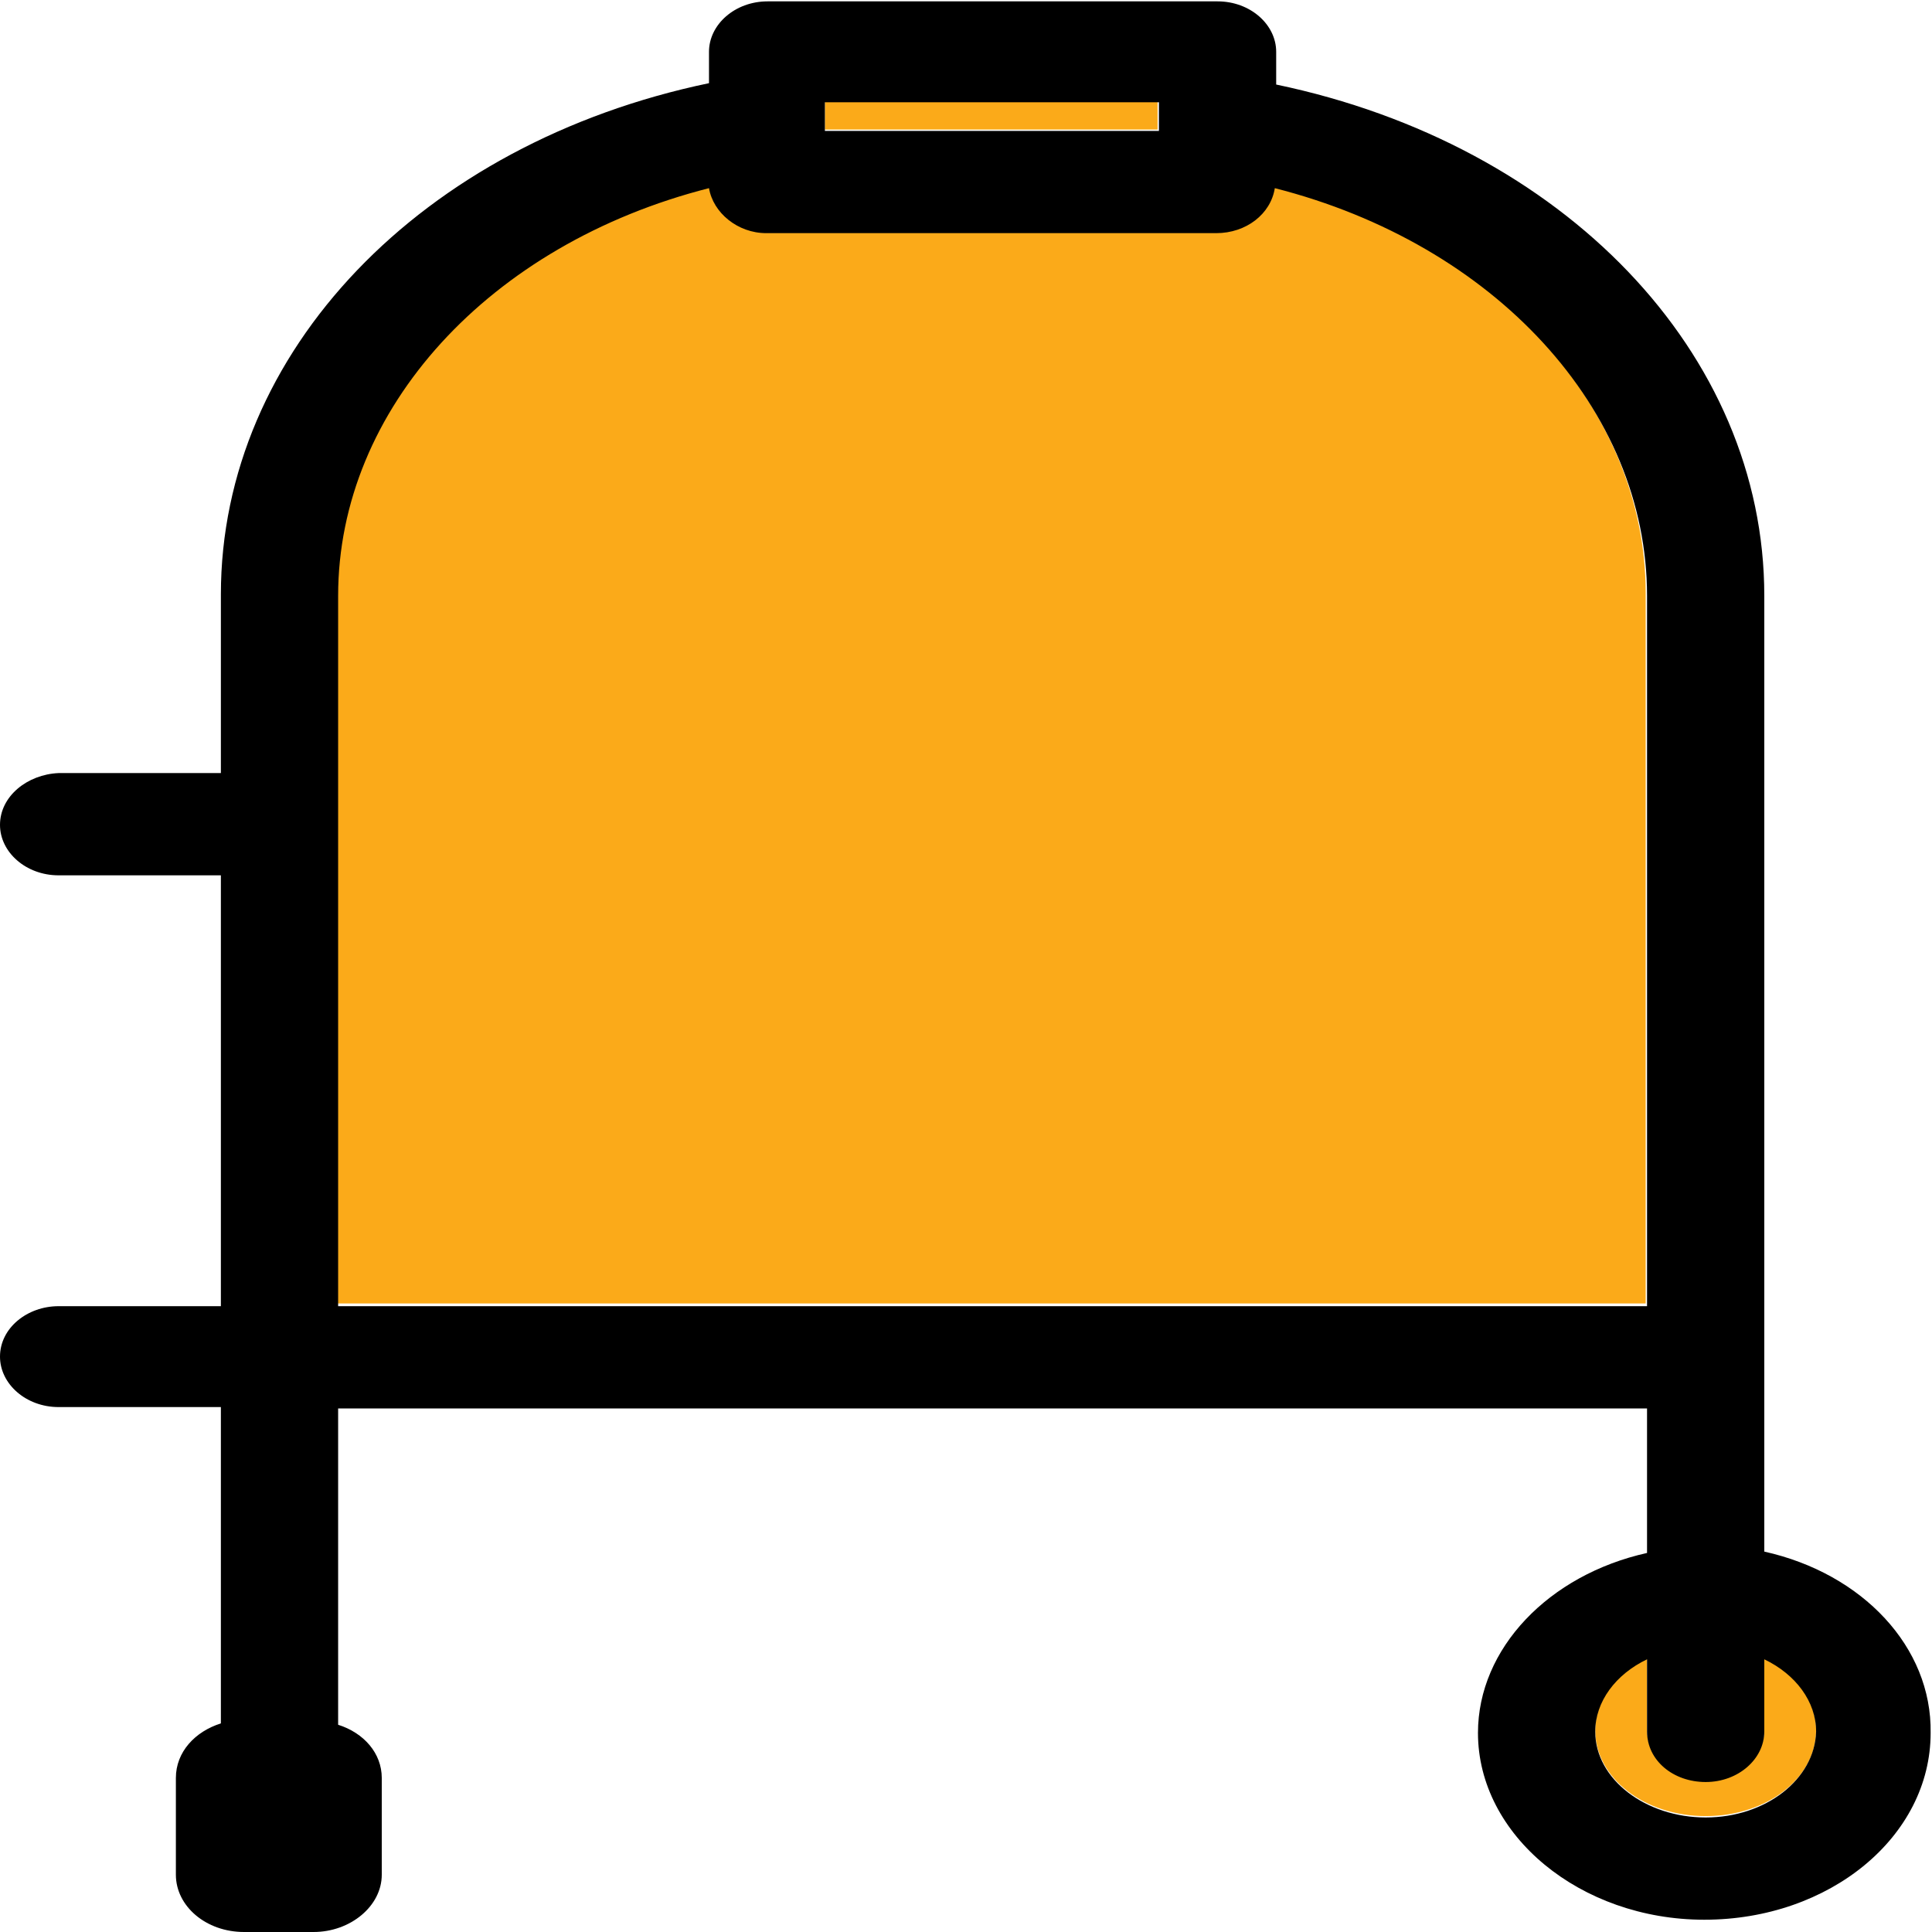 <?xml version="1.0" encoding="utf-8"?>
<!-- Generator: Adobe Illustrator 19.0.0, SVG Export Plug-In . SVG Version: 6.00 Build 0)  -->
<svg version="1.1" id="Layer_1" xmlns="http://www.w3.org/2000/svg" xmlns:xlink="http://www.w3.org/1999/xlink" x="0px" y="0px"
	 viewBox="0 0 141.7 141.7" style="enable-background:new 0 0 141.7 141.7;" xml:space="preserve">
<style type="text/css">
	.st0{fill:#FBAA19;}
</style>
<g>
	<path class="st0" d="M93.5,13.6c-0.3,1.8-2.1,3.3-4.3,3.3h-33c-2.2,0-4-1.4-4.2-3.3c-16.1,4.1-27.3,16.2-27.3,29.9v52.1h96V43.5
		C120.7,29.9,109.6,17.8,93.5,13.6z"/>
	<path class="st0" d="M117,126.9c0,3.5,3.6,6.3,8.1,6.3c4.5,0,8.1-2.8,8.1-6.3c0-2.2-1.5-4.1-3.8-5.3v5.3c0,2-1.9,3.7-4.3,3.7
		c-2.4,0-4.3-1.6-4.3-3.7v-5.3C118.4,122.8,117,124.7,117,126.9z"/>
	<rect x="60.5" y="7.4" class="st0" width="24.4" height="2.1"/>
</g>
<path d="M129.4,113.8V43.7c0-17.8-14.7-33.1-35.8-37.5V3.8c0-2-1.9-3.7-4.3-3.7h-33c-2.4,0-4.3,1.7-4.3,3.7v2.3
	c-21.1,4.4-35.8,19.7-35.8,37.5v13.1H4.3C2,56.8,0,58.4,0,60.5c0,2,1.9,3.7,4.3,3.7h11.9v31.6H4.3C2,95.8,0,97.4,0,99.5
	c0,2,1.9,3.7,4.3,3.7h11.9v23.2c-1.9,0.6-3.3,2.1-3.3,4v7.1c0,2.3,2.2,4.2,5,4.2H23c2.7,0,5-1.9,5-4.2v-7.1c0-1.8-1.3-3.3-3.2-3.9
	v-23.2h96v10.6c-7.2,1.6-12.4,7-12.4,13.2c0,7.5,7.5,13.7,16.6,13.7c9.2,0,16.6-6.1,16.6-13.7C141.7,120.8,136.6,115.4,129.4,113.8z
	 M60.5,9.6V7.5H85v2.1H60.5z M125.1,133.3c-4.4,0-8.1-2.8-8.1-6.3c0-2.2,1.5-4.2,3.8-5.3v5.3c0,2.1,1.9,3.7,4.3,3.7
	c2.4,0,4.3-1.7,4.3-3.7v-5.3c2.3,1.1,3.8,3.1,3.8,5.3C133.1,130.5,129.5,133.3,125.1,133.3z M120.8,43.7v52.1h-96V43.7
	C24.8,30,35.9,17.9,52,13.8c0.3,1.8,2.1,3.3,4.2,3.3h33c2.2,0,4-1.4,4.3-3.3C109.6,17.9,120.8,30,120.8,43.7z"/>
</svg>
